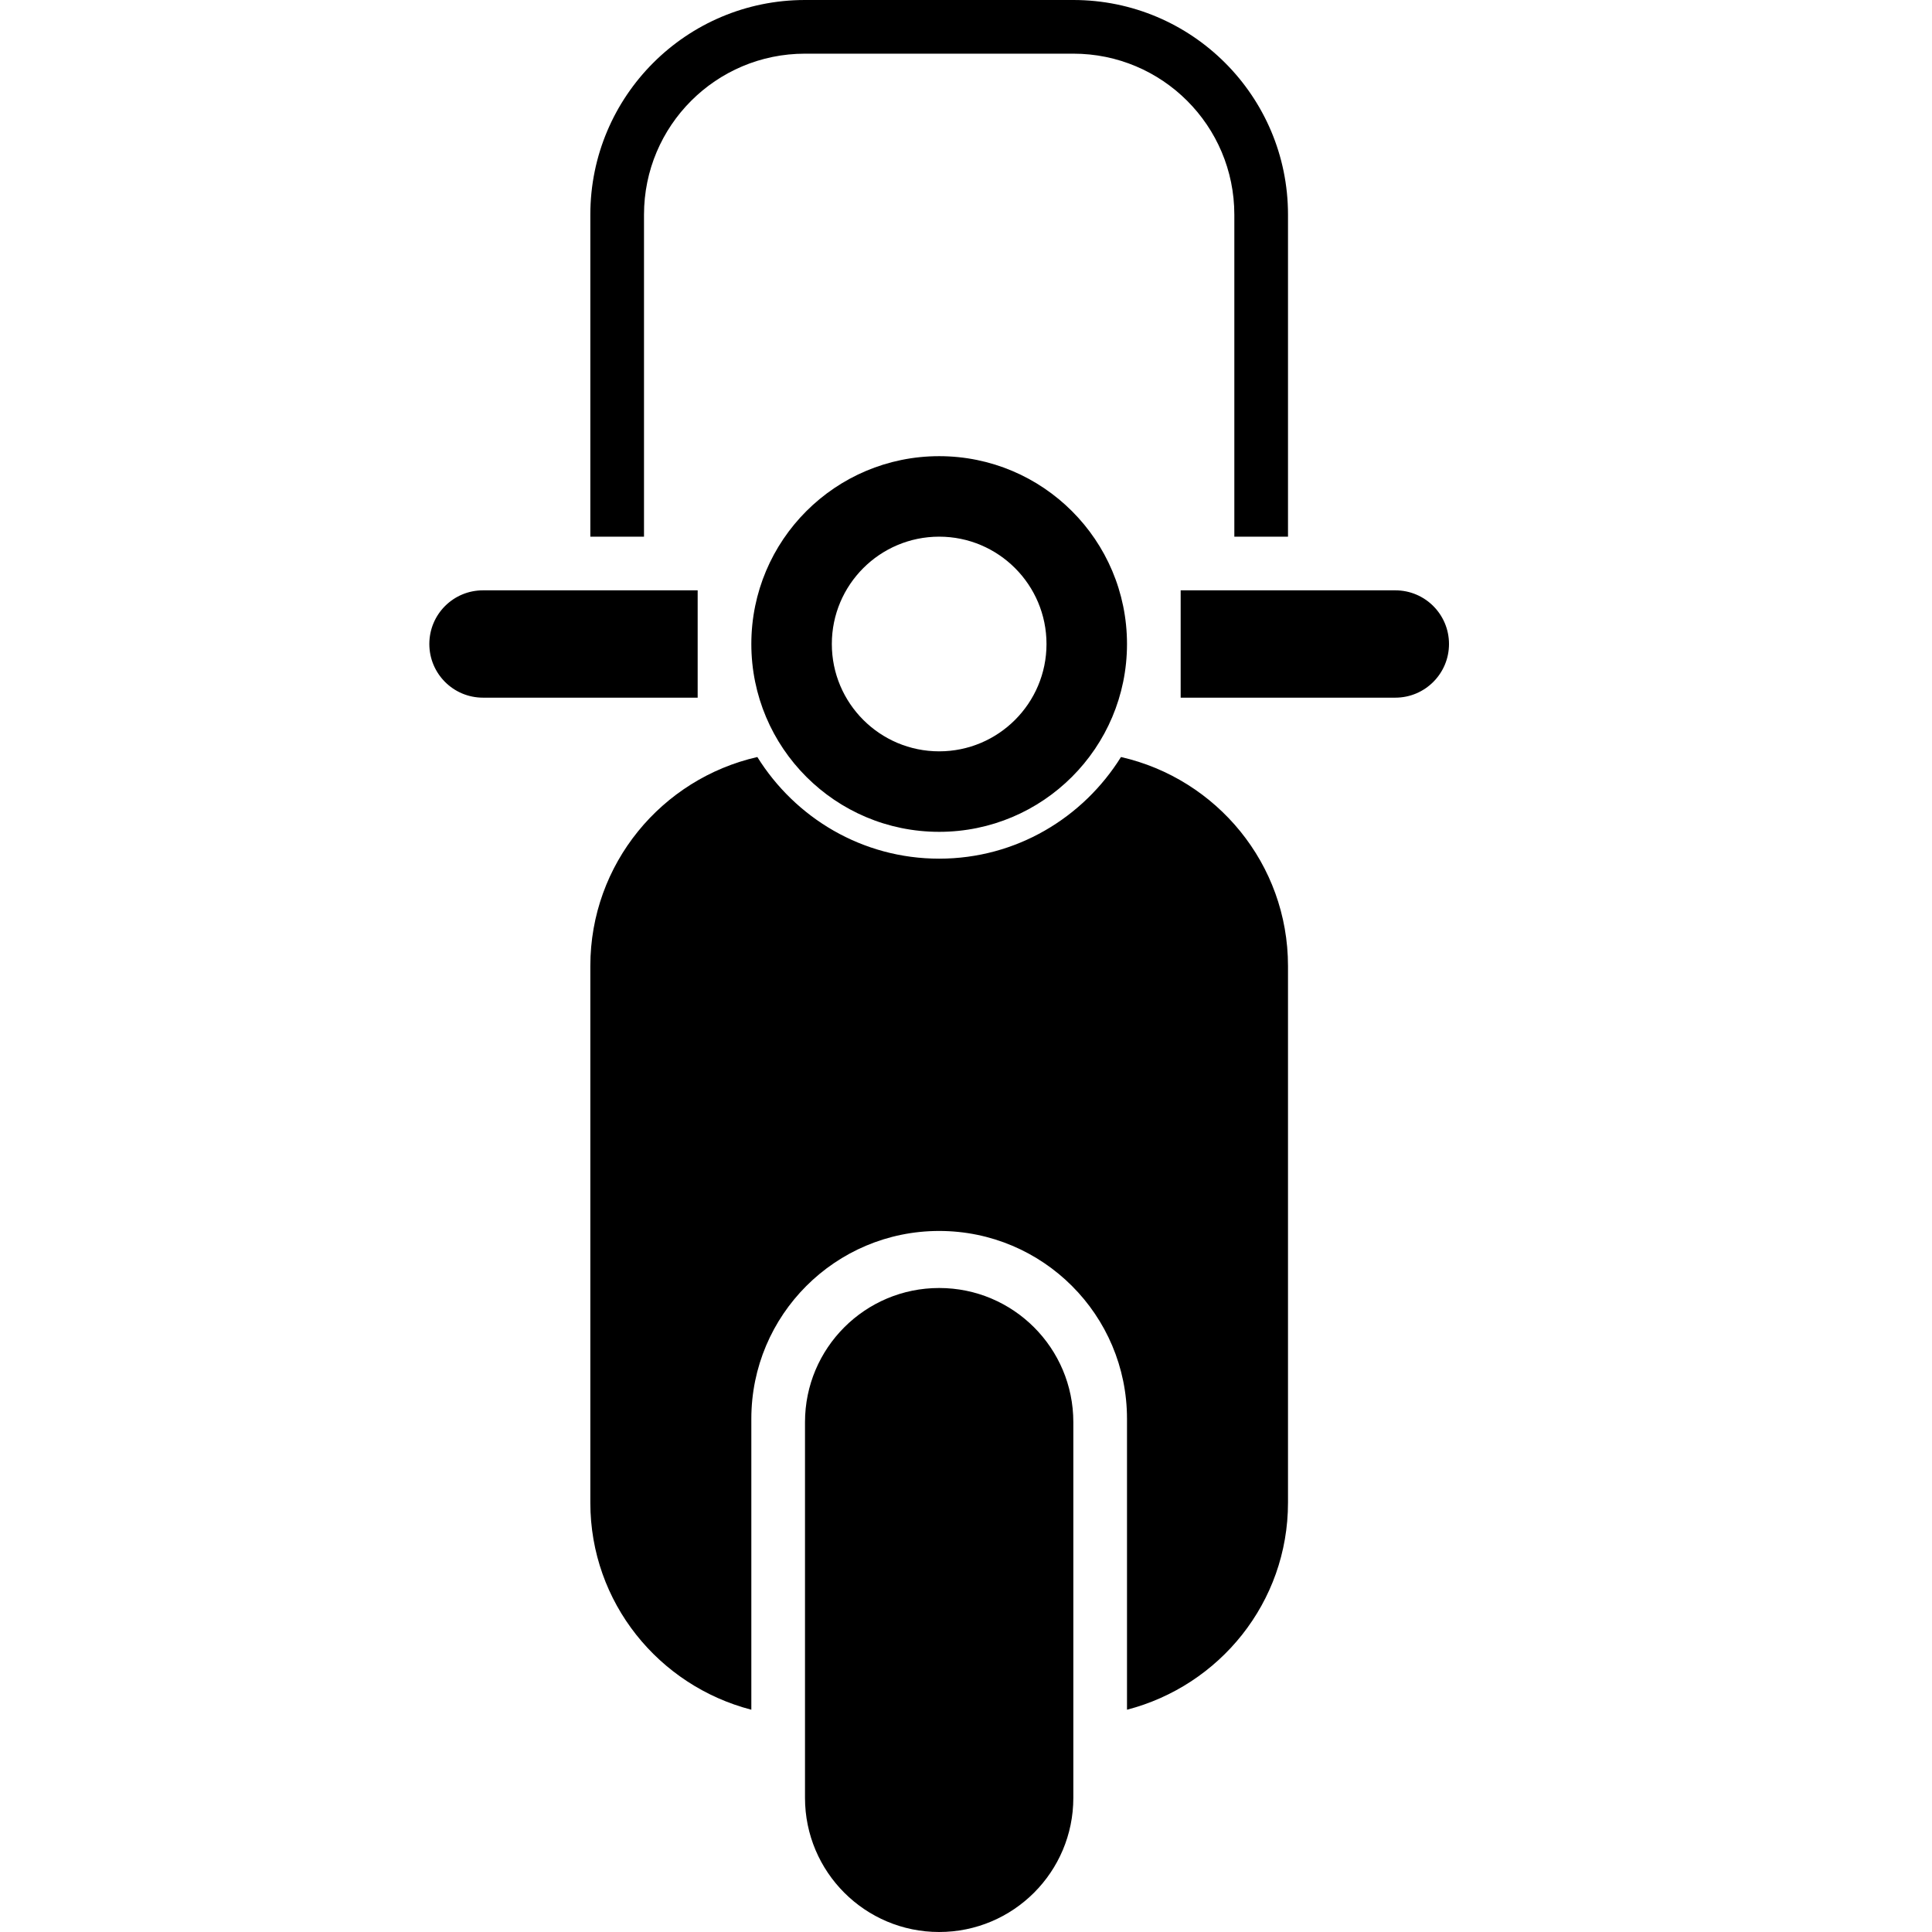 <svg class="svg-icon" style="width: 1em; height: 1em;vertical-align: middle;fill: currentColor;overflow: hidden;" viewBox="0 0 1024 1024" version="1.1" xmlns="http://www.w3.org/2000/svg"><path d="M739.556 369.778l-113.778 0 0-56.889 113.778 0c15.701 0 28.444 12.715 28.444 28.444 0 15.701-12.743 28.444-28.444 28.444zM654.222 113.778c0-47.132-38.201-85.333-85.333-85.333l-142.222 0c-47.132 0-85.333 38.201-85.333 85.333l0 170.667-28.444 0 0-170.667c0-62.834 50.944-113.778 113.778-113.778l142.222 0c62.834 0 113.778 50.944 113.778 113.778l0 170.667-28.444 0 0-170.667zM369.778 369.778l-113.778 0c-15.73 0-28.444-12.743-28.444-28.444 0-15.73 12.715-28.444 28.444-28.444l113.778 0 0 56.889zM497.778 440.889c-55.012 0-99.556-44.572-99.556-99.556 0-55.012 44.544-99.556 99.556-99.556 54.983 0 99.556 44.544 99.556 99.556 0 54.983-44.572 99.556-99.556 99.556zM497.778 284.444c-31.403 0-56.889 25.486-56.889 56.889s25.486 56.889 56.889 56.889 56.889-25.486 56.889-56.889-25.486-56.889-56.889-56.889zM401.408 401.237c20.082 32.228 55.58 53.874 96.37 53.874s76.26-21.646 96.37-53.874c50.631 11.52 88.519 56.633 88.519 110.763l0 284.444c0 52.935-36.352 97.052-85.333 109.739l0-154.197c0-54.983-44.572-99.556-99.556-99.556-55.012 0-99.556 44.572-99.556 99.556l0 154.197c-49.01-12.686-85.333-56.804-85.333-109.739l0-284.444c0-54.13 37.888-99.243 88.519-110.763zM497.778 682.667c39.282 0 71.111 31.829 71.111 71.111l0 199.111c0 39.282-31.829 71.111-71.111 71.111s-71.111-31.829-71.111-71.111l0-199.111c0-39.282 31.829-71.111 71.111-71.111z"  /></svg>
